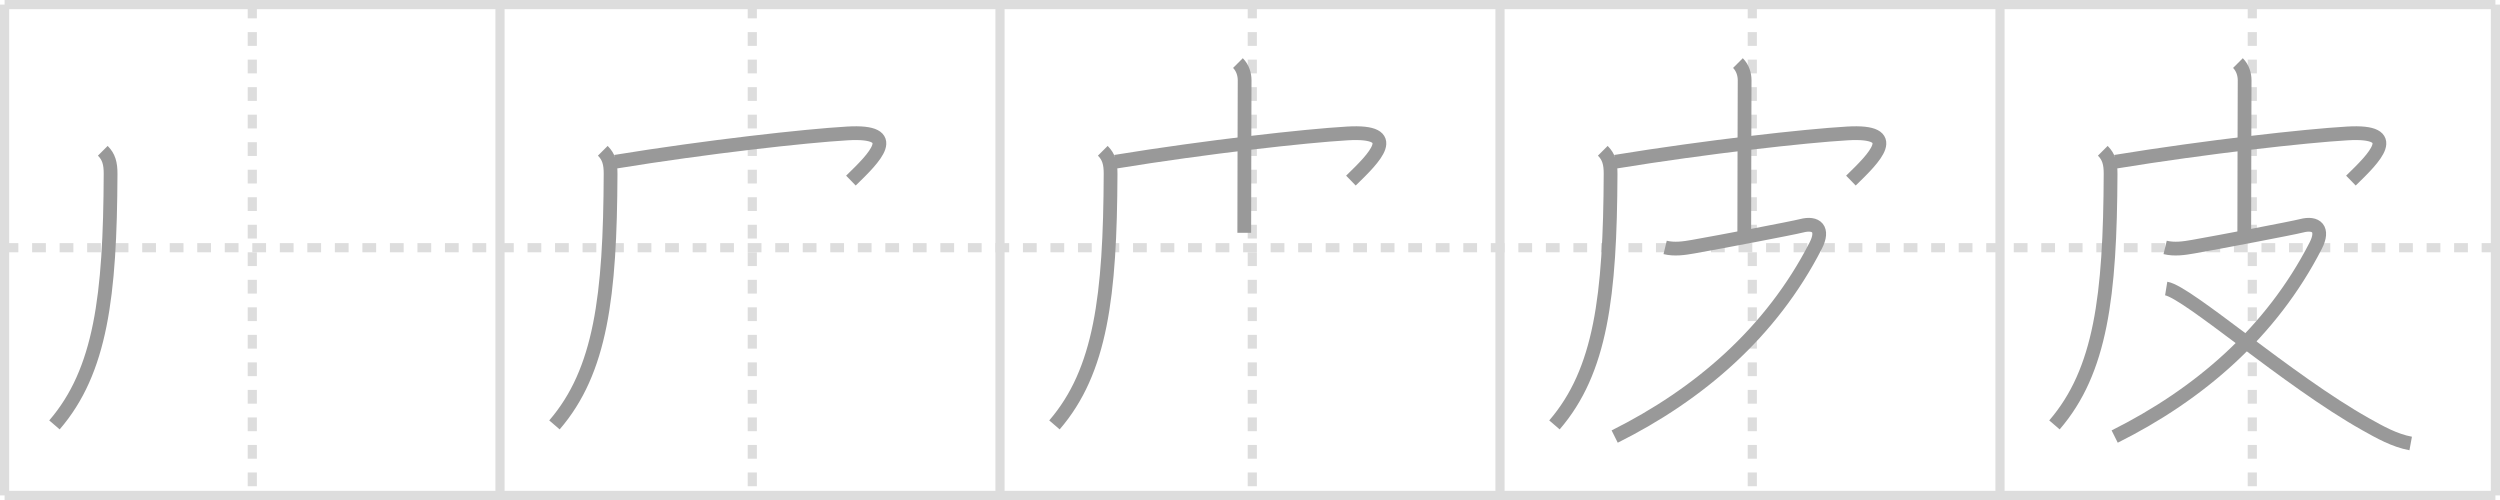 <svg width="545px" height="109px" viewBox="0 0 545 109" xmlns="http://www.w3.org/2000/svg" xmlns:xlink="http://www.w3.org/1999/xlink" xml:space="preserve" version="1.1" baseProfile="full">
<line x1="1" y1="1" x2="544" y2="1" style="stroke:#ddd;stroke-width:2"></line>
<line x1="1" y1="1" x2="1" y2="108" style="stroke:#ddd;stroke-width:2"></line>
<line x1="1" y1="108" x2="544" y2="108" style="stroke:#ddd;stroke-width:2"></line>
<line x1="544" y1="1" x2="544" y2="108" style="stroke:#ddd;stroke-width:2"></line>
<line x1="109" y1="1" x2="109" y2="108" style="stroke:#ddd;stroke-width:2"></line>
<line x1="218" y1="1" x2="218" y2="108" style="stroke:#ddd;stroke-width:2"></line>
<line x1="327" y1="1" x2="327" y2="108" style="stroke:#ddd;stroke-width:2"></line>
<line x1="436" y1="1" x2="436" y2="108" style="stroke:#ddd;stroke-width:2"></line>
<line x1="1" y1="54" x2="544" y2="54" style="stroke:#ddd;stroke-width:2;stroke-dasharray:3 3"></line>
<line x1="55" y1="1" x2="55" y2="108" style="stroke:#ddd;stroke-width:2;stroke-dasharray:3 3"></line>
<line x1="164" y1="1" x2="164" y2="108" style="stroke:#ddd;stroke-width:2;stroke-dasharray:3 3"></line>
<line x1="273" y1="1" x2="273" y2="108" style="stroke:#ddd;stroke-width:2;stroke-dasharray:3 3"></line>
<line x1="382" y1="1" x2="382" y2="108" style="stroke:#ddd;stroke-width:2;stroke-dasharray:3 3"></line>
<line x1="491" y1="1" x2="491" y2="108" style="stroke:#ddd;stroke-width:2;stroke-dasharray:3 3"></line>
<path d="M22.41,32.87c1.3,1.3,1.71,2.72,1.7,5.07C24.0,64.5,22.0,80.88,11.87,92.63" style="fill:none;stroke:#999;stroke-width:3"></path>

<path d="M131.41,32.87c1.3,1.3,1.71,2.72,1.7,5.07C133.0,64.5,131.0,80.88,120.87,92.63" style="fill:none;stroke:#999;stroke-width:3"></path>
<path d="M134.14,35.26C154.12,32,175.62,29.62,184.7,29.09c12.11-0.72,5.93,5.29,0.8,10.28" style="fill:none;stroke:#999;stroke-width:3"></path>

<path d="M240.41,32.87c1.3,1.3,1.71,2.72,1.7,5.07C242.0,64.5,240.0,80.88,229.87,92.63" style="fill:none;stroke:#999;stroke-width:3"></path>
<path d="M243.14,35.26C263.12,32,284.62,29.62,293.7,29.09c12.11-0.72,5.93,5.29,0.8,10.28" style="fill:none;stroke:#999;stroke-width:3"></path>
<path d="M269.87,13.75c1.06,1.06,1.46,2.5,1.46,3.75c0,1.02-0.08,23-0.08,33.25" style="fill:none;stroke:#999;stroke-width:3"></path>

<path d="M349.41,32.87c1.3,1.3,1.71,2.72,1.7,5.07C351.0,64.5,349.0,80.88,338.87,92.63" style="fill:none;stroke:#999;stroke-width:3"></path>
<path d="M352.14,35.26C372.12,32,393.62,29.62,402.7,29.09c12.11-0.72,5.93,5.29,0.8,10.28" style="fill:none;stroke:#999;stroke-width:3"></path>
<path d="M378.87,13.75c1.06,1.06,1.46,2.5,1.46,3.75c0,1.02-0.08,23-0.08,33.25" style="fill:none;stroke:#999;stroke-width:3"></path>
<path d="M363.0,53.94c2.02,0.49,4.11,0.19,6.13-0.17c5.68-1,21.7-4.05,23.58-4.54c3.29-0.86,4.96,0.72,3.12,4.31C386.12,72.5,370.38,85.99,352.0,95.17" style="fill:none;stroke:#999;stroke-width:3"></path>

<path d="M458.41,32.87c1.3,1.3,1.71,2.72,1.7,5.07C460.0,64.5,458.0,80.88,447.87,92.63" style="fill:none;stroke:#999;stroke-width:3"></path>
<path d="M461.14,35.26C481.12,32,502.62,29.62,511.7,29.09c12.11-0.72,5.93,5.29,0.8,10.28" style="fill:none;stroke:#999;stroke-width:3"></path>
<path d="M487.87,13.75c1.06,1.06,1.46,2.5,1.46,3.75c0,1.02-0.08,23-0.08,33.25" style="fill:none;stroke:#999;stroke-width:3"></path>
<path d="M472.0,53.94c2.02,0.49,4.11,0.19,6.13-0.17c5.68-1,21.7-4.05,23.58-4.54c3.29-0.86,4.96,0.72,3.12,4.31C495.12,72.5,479.38,85.99,461.0,95.17" style="fill:none;stroke:#999;stroke-width:3"></path>
<path d="M472.23,62.9c4.67,0.76,26.56,20.08,43.46,29.57c3.08,1.73,6.32,3.56,9.84,4.21" style="fill:none;stroke:#999;stroke-width:3"></path>

</svg>
